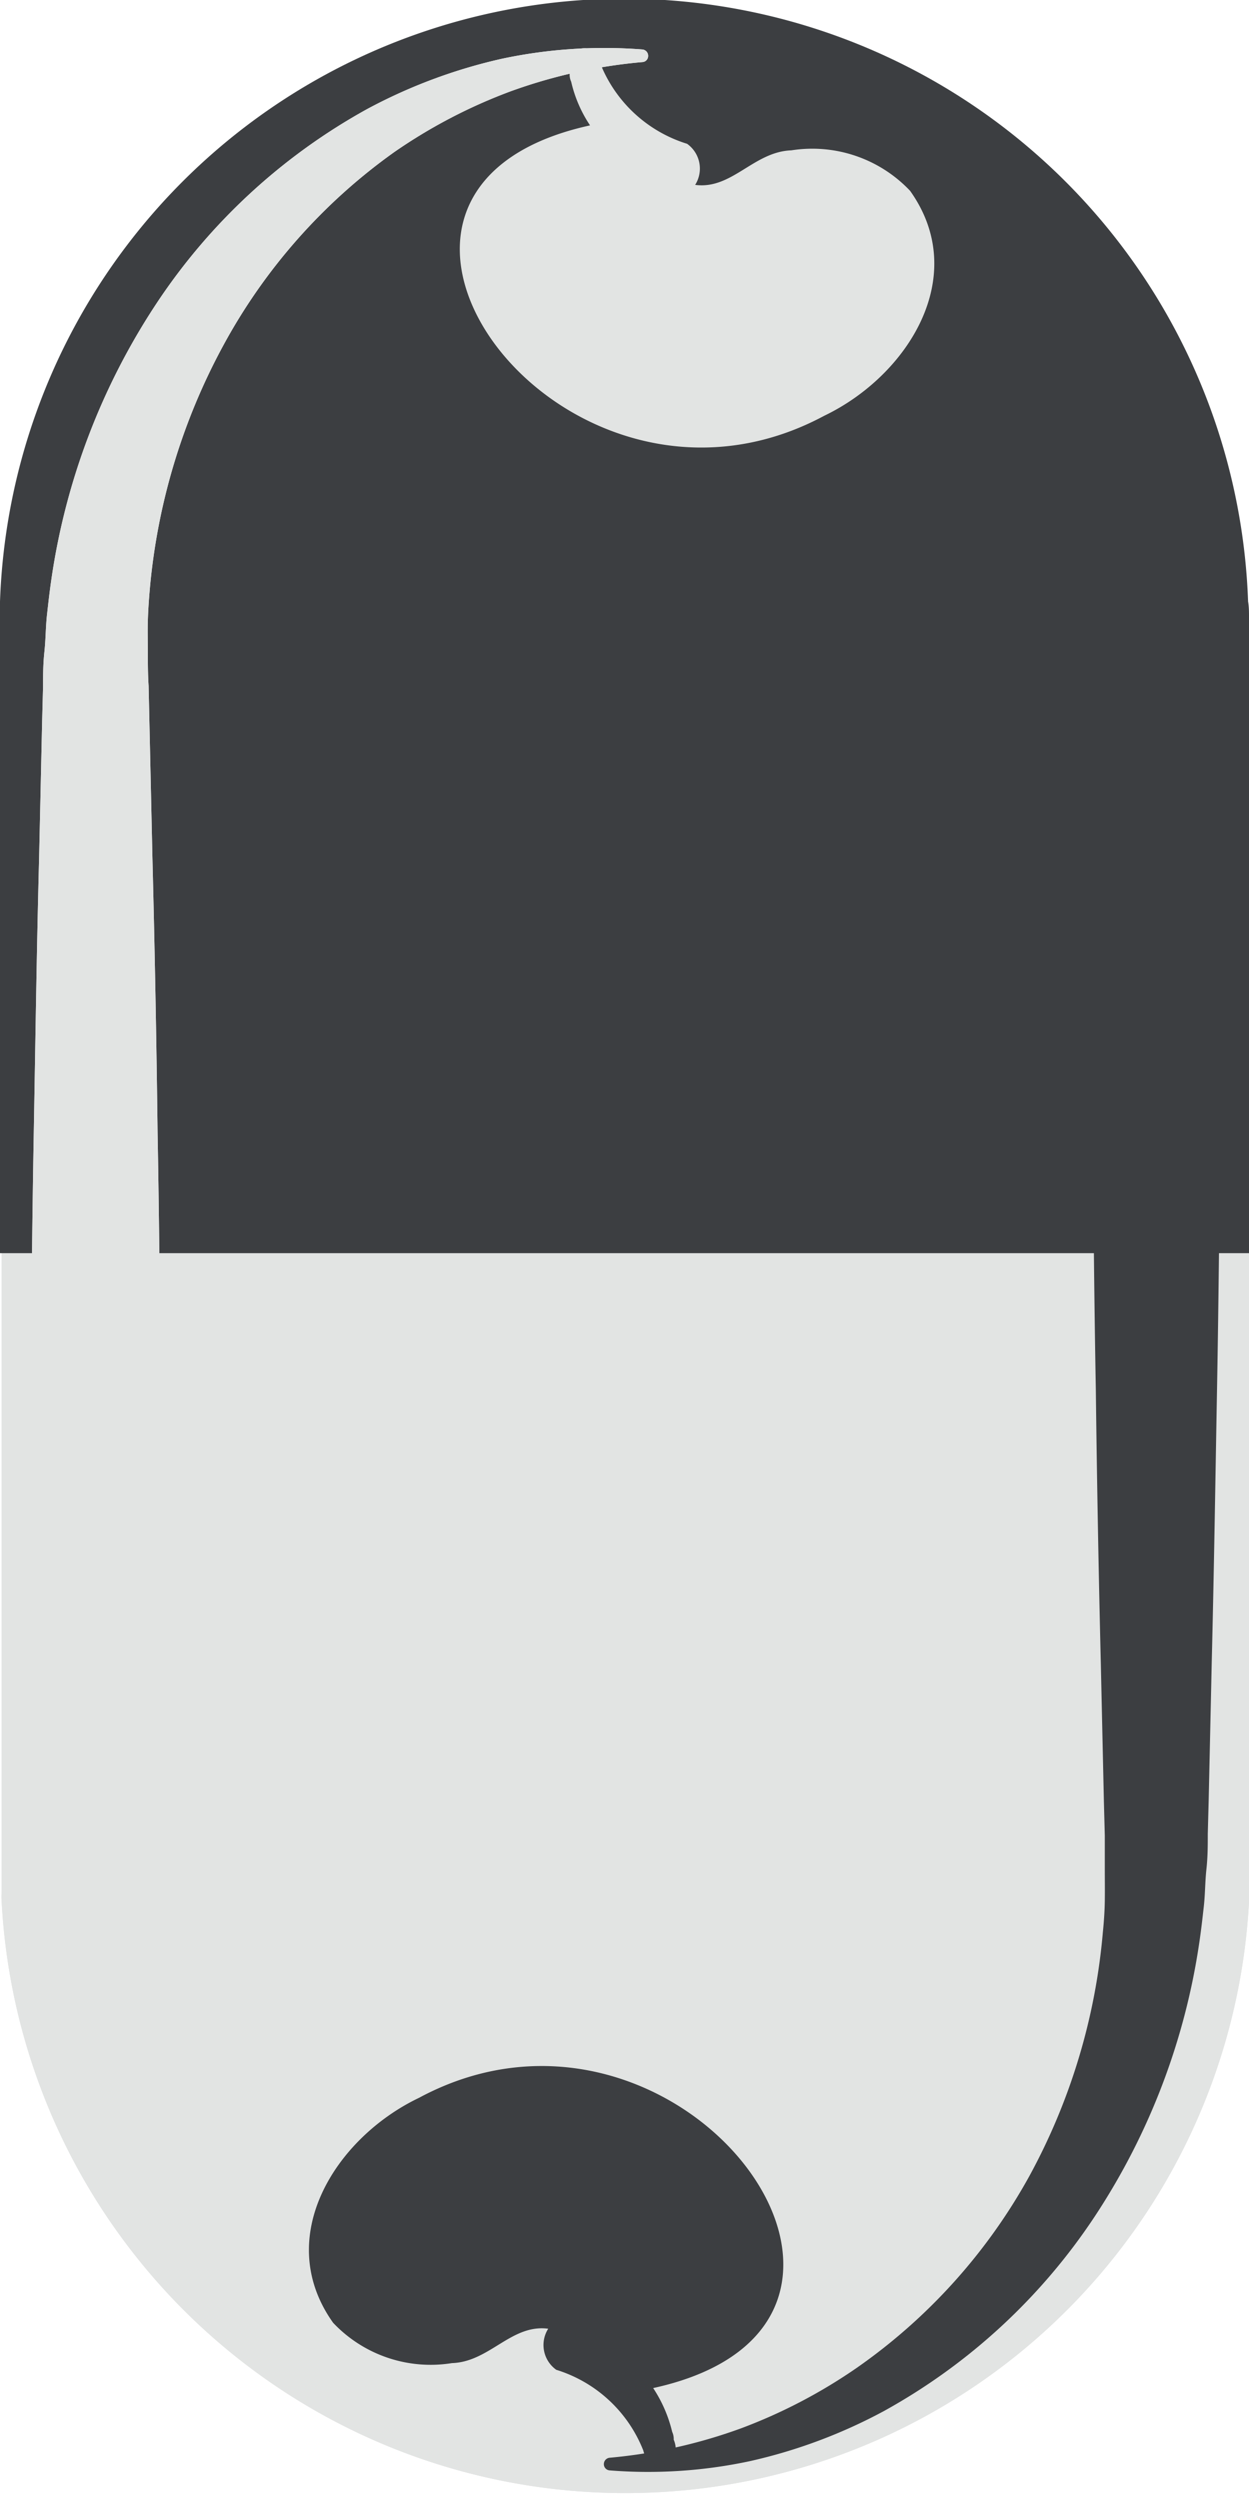 <svg xmlns="http://www.w3.org/2000/svg" viewBox="0 0 82.11 164.3"><defs><style>.cls-1{fill:none;stroke:#231f20;stroke-miterlimit:10;stroke-width:1.86px;}.cls-2{fill:#e2e4e3;}.cls-3{fill:#3c3e41;}</style></defs><g id="Layer_2" data-name="Layer 2"><g id="Layer_1-2" data-name="Layer 1"><path class="cls-1" d="M41.05,82.15c.54,0,1.07,0,1.59,0H39.47C40,82.16,40.52,82.15,41.05,82.15Z"/><path class="cls-2" d="M82.11,82.19v41.56c0,.41,0,.83,0,1.24a41.06,41.06,0,0,1-82,0,4.12,4.12,0,0,1,0-.7V82.19Z"/><path class="cls-2" d="M82.11,82.19v41.56c0,.41,0,.83,0,1.24a41.06,41.06,0,0,1-82,0,4.12,4.12,0,0,1,0-.7V82.19Z"/><path class="cls-3" d="M82.11,40.54V82.35H0V40a1.23,1.23,0,0,1,0-.47,41.05,41.05,0,0,1,82.05,0C82.11,39.87,82.11,40.21,82.11,40.54Z"/><path class="cls-3" d="M42.94,156.93a9,9,0,0,1,1.25,2.88h0a1.08,1.08,0,0,1,.1.51c.7,1.66-1.58,2.44-2,.71a9,9,0,0,0-5.72-5.3,2,2,0,0,1-.53-2.7c-2.43-.32-3.85,2.18-6.33,2.26a8.82,8.82,0,0,1-7.81-2.65c-4-5.61.16-12.16,5.64-14.78C44.69,128.63,62.51,152.66,42.94,156.93Z"/><path class="cls-2" d="M2.19,129c0-1.19,0-1.78-.07-2.57l0-2.27L2,119.63l0-9q0-9,0-18.07c.06-6,.11-12,.22-18.08s.19-12,.35-18.07l.2-9,.06-2.26c0-.75,0-1.49.09-2.33s.08-1.61.17-2.42.18-1.61.3-2.41A44.4,44.4,0,0,1,10.25,20,39.48,39.48,0,0,1,24.15,7.16,34.81,34.81,0,0,1,33,3.86a32.31,32.31,0,0,1,9.23-.61.42.42,0,0,1,.38.45.4.4,0,0,1-.38.38h0A34.16,34.16,0,0,0,33.57,6a34.52,34.52,0,0,0-7.66,4A37.56,37.56,0,0,0,14.68,22.7a41.15,41.15,0,0,0-4.83,16c-.06.69-.11,1.39-.13,2.08s0,1.4,0,2.09,0,1.44.05,2.2l.05,2.26.2,9q.23,9,.34,18.08c.11,6,.16,12,.21,18.07s.06,12,0,18.07l0,9-.11,8.72v.53a4.13,4.13,0,0,1-8.25.12Z"/><path class="cls-2" d="M2.19,129c0-1.19,0-1.78-.07-2.57l0-2.27L2,119.63l0-9q0-9,0-18.07c.06-6,.11-12,.22-18.08s.19-12,.35-18.07l.2-9,.06-2.26c0-.75,0-1.49.09-2.33s.08-1.61.17-2.42.18-1.61.3-2.41A44.4,44.4,0,0,1,10.25,20,39.48,39.48,0,0,1,24.15,7.16,34.81,34.81,0,0,1,33,3.86a32.31,32.31,0,0,1,9.23-.61.42.42,0,0,1,.38.45.4.4,0,0,1-.38.38h0A34.16,34.16,0,0,0,33.57,6a34.52,34.52,0,0,0-7.66,4A37.56,37.56,0,0,0,14.68,22.7a41.15,41.15,0,0,0-4.83,16c-.06.69-.11,1.39-.13,2.08s0,1.4,0,2.09,0,1.44.05,2.2l.05,2.26.2,9q.23,9,.34,18.08c.11,6,.16,12,.21,18.07s.06,12,0,18.07l0,9-.11,8.72v.53a4.13,4.13,0,0,1-8.25.12Z"/><path class="cls-3" d="M80.17,36.69c0,1.19,0,1.77.06,2.57l0,2.26,0,4.53,0,9q0,9,0,18.07c-.06,6-.11,12-.22,18.07s-.2,12-.35,18.07l-.2,9-.06,2.26c0,.75,0,1.49-.09,2.32s-.08,1.62-.17,2.43-.18,1.6-.3,2.4a44.29,44.29,0,0,1-6.83,17.92,39.51,39.51,0,0,1-13.9,12.85,34.41,34.41,0,0,1-8.8,3.29,32,32,0,0,1-9.23.61.41.41,0,0,1-.38-.45.42.42,0,0,1,.37-.38h0a34.16,34.16,0,0,0,8.61-1.92,34.74,34.74,0,0,0,7.66-4A37.36,37.36,0,0,0,67.67,143a40.72,40.72,0,0,0,4.83-16c.07-.69.12-1.39.13-2.09s0-1.39,0-2.09,0-1.44,0-2.19l-.06-2.26-.2-9q-.22-9-.33-18.07c-.11-6-.16-12-.21-18.07s-.07-12,0-18.07l0-9,.11-8.71v-.53a4.13,4.13,0,0,1,8.25-.12Z"/><path class="cls-2" d="M38.79,8.24a8.63,8.63,0,0,1-1.24-2.87h0a1.08,1.08,0,0,1-.1-.51c-.69-1.66,1.59-2.45,2-.72a9,9,0,0,0,5.72,5.31,2,2,0,0,1,.53,2.7c2.42.32,3.84-2.18,6.32-2.27a8.85,8.85,0,0,1,7.81,2.66c4,5.61-.16,12.15-5.64,14.78C37,36.54,19.22,12.52,38.79,8.24Z"/></g></g></svg>